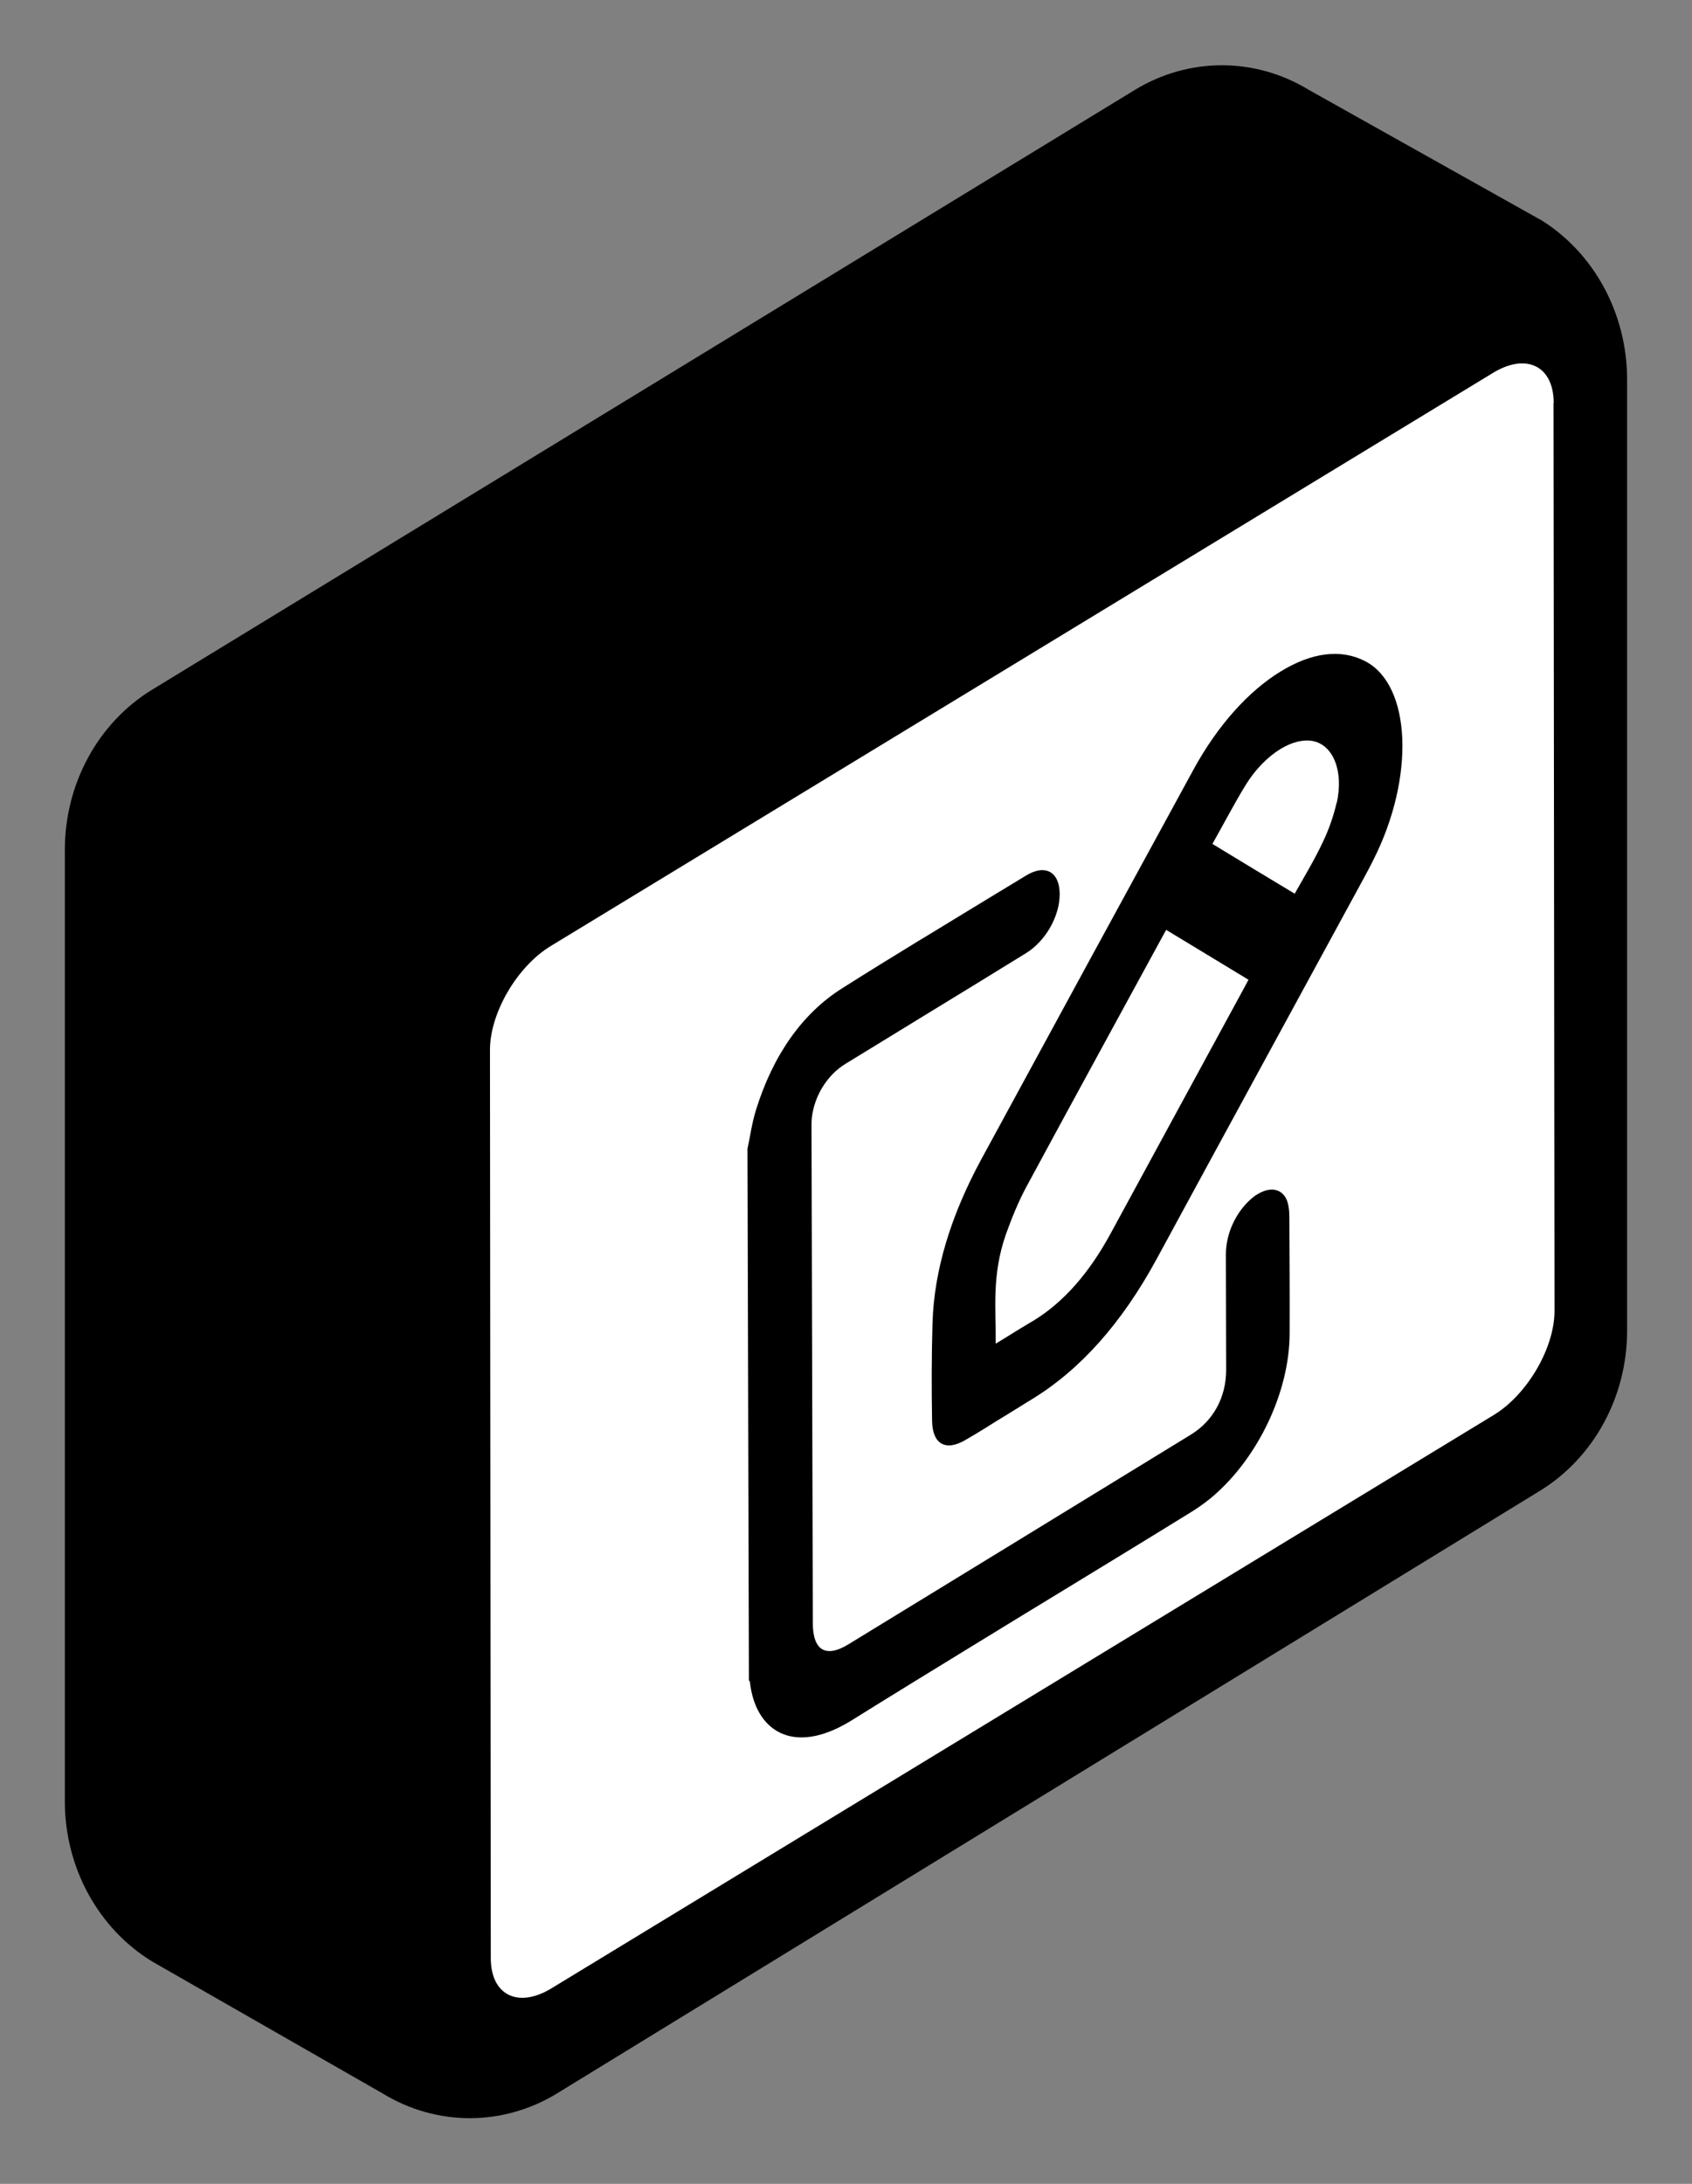 <svg width="31" height="40" viewBox="0 0 31 40" fill="none" xmlns="http://www.w3.org/2000/svg">
<rect x="0" y="0" width="31" height="40" fill="#808080" stroke="none"/>
<path d="M28.205 4.015L23.981 1.647C22.995 1.045 21.781 1.045 20.792 1.647L2.788 12.632C1.797 13.237 1.188 14.356 1.188 15.567V32.993C1.188 34.204 1.797 35.32 2.786 35.926L7.009 38.343C7.998 38.948 9.217 38.948 10.206 38.343L28.212 27.307C29.201 26.701 29.811 25.582 29.811 24.374V6.951C29.811 5.74 29.201 4.618 28.21 4.015" fill="black"/>
<path d="M28.466 7.382C28.466 6.704 27.966 6.456 27.352 6.831L10.088 17.329C9.473 17.704 8.974 18.557 8.977 19.236L8.992 35.866C8.992 36.545 9.494 36.792 10.106 36.417L27.37 25.916C27.984 25.541 28.481 24.689 28.481 24.01L28.463 7.38L28.466 7.382Z" fill="white"/>
<path d="M25.015 12.112C25.858 12.552 25.927 14.238 25.163 15.748C25.102 15.873 25.035 15.995 24.971 16.114C23.711 18.431 22.448 20.744 21.191 23.061C20.558 24.226 19.8 25.084 18.901 25.632C18.832 25.673 18.786 25.703 18.737 25.733C18.64 25.793 18.545 25.852 18.448 25.912C18.322 25.988 18.197 26.064 18.074 26.143C17.951 26.221 17.825 26.295 17.7 26.368C17.336 26.588 17.085 26.463 17.077 26.026C17.067 25.437 17.067 24.842 17.085 24.236C17.113 23.256 17.428 22.249 17.981 21.23C19.275 18.849 20.571 16.467 21.869 14.091C22.318 13.271 22.886 12.652 23.458 12.302C24.029 11.951 24.564 11.878 25.015 12.112ZM22.799 18.086C22.828 18.031 22.856 17.98 22.874 17.945C22.369 17.638 21.869 17.336 21.367 17.032C21.355 17.054 21.334 17.086 21.316 17.122C20.479 18.659 19.639 20.193 18.809 21.73C18.658 22.01 18.535 22.314 18.43 22.607C18.168 23.359 18.248 23.959 18.243 24.611C18.396 24.516 18.545 24.427 18.688 24.337C18.76 24.294 18.832 24.25 18.904 24.207C18.914 24.201 18.927 24.193 18.937 24.188C19.493 23.848 19.959 23.311 20.351 22.588C21.165 21.086 21.985 19.587 22.799 18.086ZM24.49 14.713C24.623 14.124 24.426 13.643 24.049 13.572C23.872 13.54 23.665 13.594 23.46 13.719C23.224 13.863 22.991 14.099 22.812 14.395C22.599 14.746 22.407 15.115 22.213 15.457C22.725 15.769 23.224 16.071 23.721 16.369C23.888 16.071 24.077 15.761 24.231 15.435C24.344 15.202 24.433 14.947 24.487 14.71" fill="black"/>
<path d="M16.871 17.209C17.514 16.815 18.157 16.427 18.8 16.036C19.156 15.819 19.415 15.973 19.415 16.378C19.415 16.785 19.154 17.242 18.792 17.462C18.477 17.657 18.162 17.85 17.847 18.043C17.532 18.235 17.217 18.428 16.902 18.621L15.488 19.487C15.178 19.677 14.95 20.022 14.884 20.402C14.868 20.489 14.868 20.571 14.868 20.652C14.876 23.677 14.884 26.703 14.892 29.728C14.892 30.23 15.13 30.371 15.542 30.119C17.635 28.84 19.727 27.558 21.82 26.276C22.23 26.024 22.465 25.592 22.465 25.09C22.465 24.386 22.46 23.683 22.46 22.977C22.46 22.594 22.642 22.203 22.926 21.956C22.965 21.923 23.003 21.893 23.042 21.872C23.308 21.709 23.551 21.788 23.605 22.081C23.618 22.146 23.623 22.222 23.623 22.298C23.626 23.007 23.631 23.713 23.628 24.424C23.626 25.505 23.037 26.73 22.184 27.439C22.053 27.547 21.92 27.637 21.787 27.718C21.556 27.859 21.328 28.001 21.098 28.142C20.639 28.422 20.181 28.704 19.72 28.984C19.082 29.372 18.447 29.76 17.809 30.151C17.069 30.605 16.328 31.058 15.588 31.52C14.515 32.177 13.831 31.686 13.739 30.8L13.721 30.779L13.695 21.043C13.746 20.804 13.777 20.566 13.852 20.326C14.164 19.325 14.699 18.561 15.432 18.1C15.908 17.798 16.385 17.505 16.864 17.212L16.871 17.209Z" fill="black"/>
</svg>

